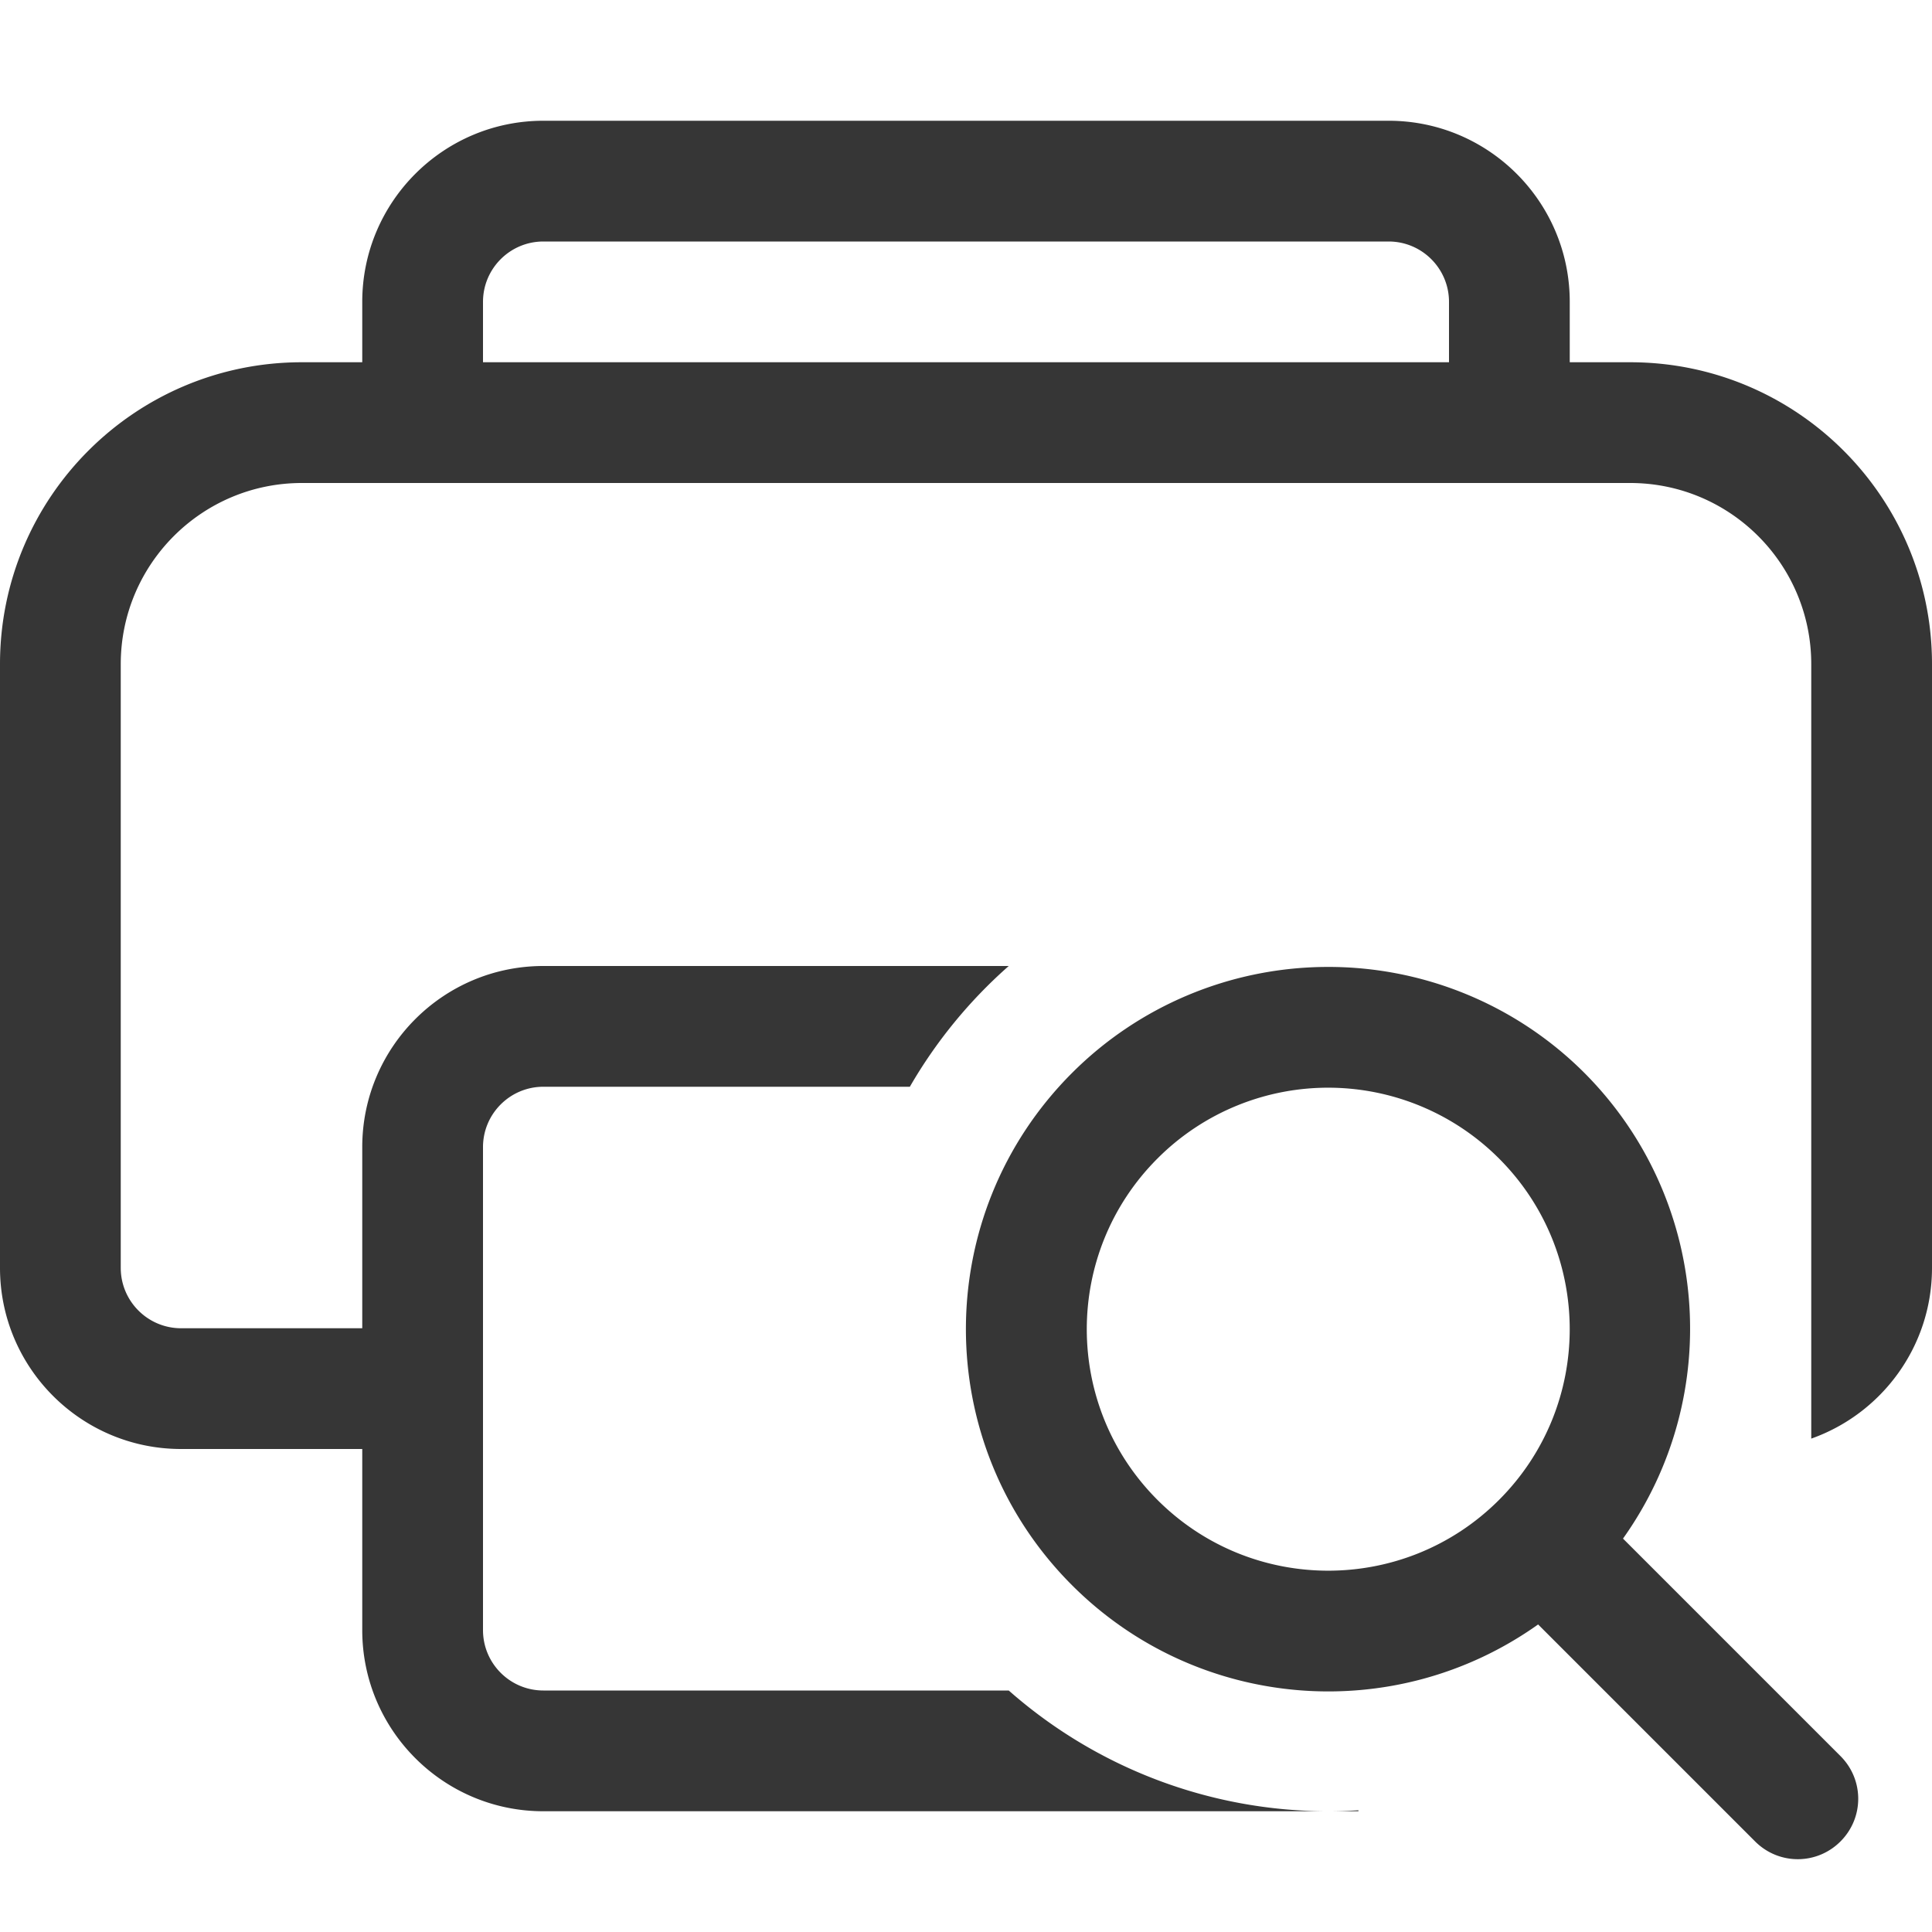 <?xml version="1.0" encoding="UTF-8" standalone="no"?>
<!-- Created with Inkscape (http://www.inkscape.org/) -->

<svg
   width="16"
   height="16"
   viewBox="0 0 16 16"
   version="1.1"
   id="svg1"
   inkscape:version="1.4.2 (ebf0e940d0, 2025-05-08)"
   sodipodi:docname="document-print-preview-symbolic.svg"
   xmlns:inkscape="http://www.inkscape.org/namespaces/inkscape"
   xmlns:sodipodi="http://sodipodi.sourceforge.net/DTD/sodipodi-0.dtd"
   xmlns="http://www.w3.org/2000/svg"
   xmlns:svg="http://www.w3.org/2000/svg">
  <sodipodi:namedview
     id="namedview1"
     pagecolor="#ffffff"
     bordercolor="#000000"
     borderopacity="0.25"
     inkscape:showpageshadow="2"
     inkscape:pageopacity="0.0"
     inkscape:pagecheckerboard="0"
     inkscape:deskcolor="#d1d1d1"
     inkscape:document-units="px"
     inkscape:zoom="49.6875"
     inkscape:cx="8"
     inkscape:cy="8"
     inkscape:window-width="1920"
     inkscape:window-height="1010"
     inkscape:window-x="0"
     inkscape:window-y="0"
     inkscape:window-maximized="1"
     inkscape:current-layer="svg1" />
  <defs
     id="defs1">
    <style
       id="current-color-scheme"
       type="text/css">
    .ColorScheme-Text { color:#363636; }
   </style>
  </defs>
  <path
     id="path1"
     style="fill:currentColor"
     class="ColorScheme-Text"
     d="M 4.5 1 C 3.672 1 3 1.672 3 2.5 L 3 3 L 2.5 3 C 1.119 3 0 4.119 0 5.5 L 0 10.5 C 0 11.328 0.672 12 1.5 12 L 3 12 L 3 13.5 C 3 14.328 3.672 15 4.5 15 L 11 15 A 4 4 0 0 1 8.354 14 L 4.5 14 C 4.224 14 4 13.776 4 13.5 L 4 9.5 C 4 9.224 4.224 9 4.5 9 L 7.535 9 A 4 4 0 0 1 8.354 8 L 4.5 8 C 3.672 8 3 8.672 3 9.5 L 3 11 L 1.5 11 C 1.224 11 1 10.776 1 10.5 L 1 5.5 C 1 4.672 1.672 4 2.5 4 L 13.5 4 C 14.328 4 15 4.672 15 5.5 L 15 10.5 L 15 11 L 15 11.914 C 15.582 11.708 16 11.153 16 10.5 L 16 5.5 C 16 4.119 14.881 3 13.5 3 L 13 3 L 13 2.5 C 13 1.672 12.328 1 11.5 1 L 4.5 1 z M 4.5 2 L 11.5 2 C 11.776 2 12 2.224 12 2.5 L 12 3 L 4 3 L 4 2.5 C 4 2.224 4.224 2 4.5 2 z M 10.957 8.008 C 10.177 8.019 9.431 8.333 8.879 8.885 C 7.706 10.057 7.706 11.957 8.879 13.129 C 9.914 14.164 11.545 14.301 12.738 13.453 L 14.535 15.25 C 14.731 15.446 15.046 15.446 15.242 15.25 C 15.438 15.054 15.438 14.739 15.242 14.543 L 13.441 12.742 C 14.289 11.55 14.154 9.921 13.121 8.885 C 12.548 8.312 11.767 7.996 10.957 8.008 z M 11.029 9.008 C 11.55 9.016 12.046 9.226 12.414 9.594 C 13.195 10.375 13.195 11.641 12.414 12.422 C 11.633 13.203 10.367 13.203 9.586 12.422 C 8.805 11.641 8.805 10.375 9.586 9.594 C 9.968 9.211 10.489 9 11.029 9.008 z M 11.25 14.992 A 4 4 0 0 1 11.002 15 L 11.25 15 L 11.25 14.992 z " />
</svg>
